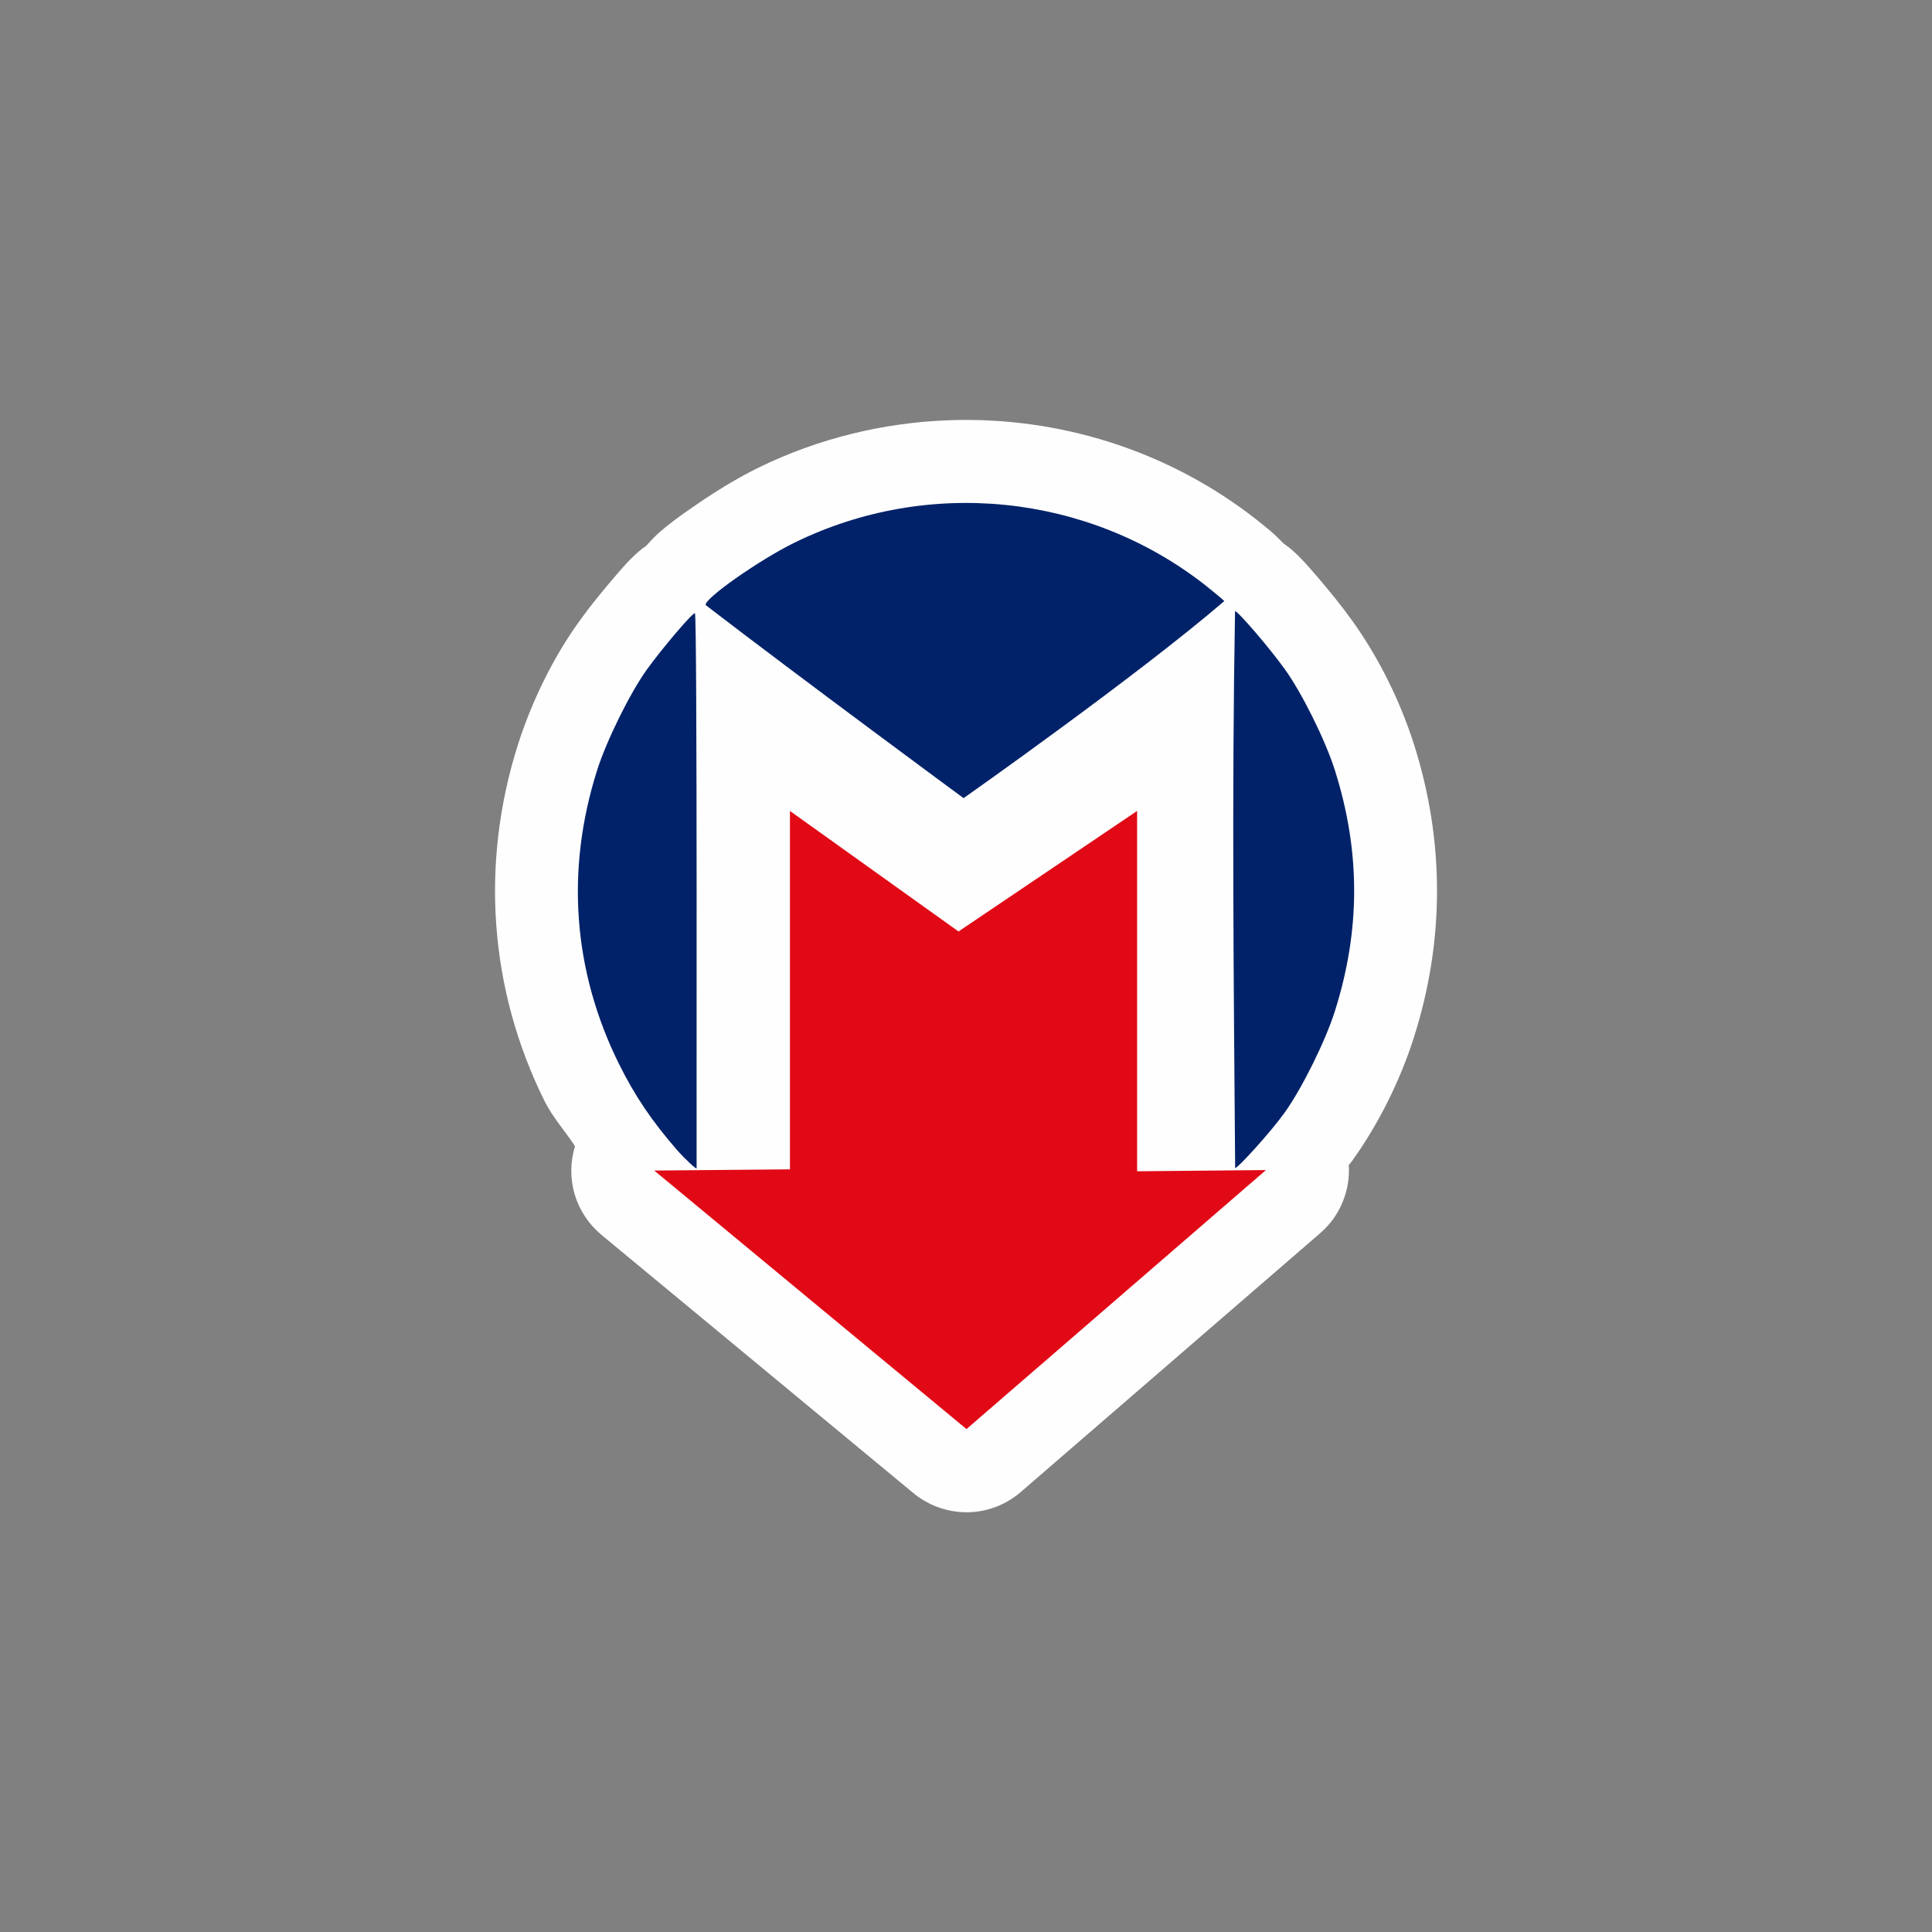 <svg width="16" height="16" viewBox="0 0 16 16" fill="none" xmlns="http://www.w3.org/2000/svg">
<rect x="0" y="0" width="16" height="16" fill="#808080" stroke="none"/>
<path d="M7.863 3.48C7.323 3.499 6.781 3.628 6.277 3.875C6.076 3.974 5.877 4.101 5.701 4.225C5.613 4.286 5.536 4.343 5.459 4.41C5.428 4.438 5.393 4.473 5.354 4.518C5.353 4.518 5.352 4.519 5.352 4.52C5.311 4.548 5.292 4.565 5.275 4.58C5.241 4.611 5.221 4.632 5.199 4.654C5.156 4.7 5.116 4.747 5.07 4.801C4.979 4.908 4.881 5.028 4.799 5.143C4.579 5.448 4.403 5.81 4.289 6.168C3.976 7.154 4.052 8.197 4.51 9.119C4.577 9.254 4.681 9.368 4.762 9.492C4.722 9.622 4.721 9.761 4.759 9.891C4.798 10.021 4.874 10.137 4.979 10.225L7.564 12.365C7.69 12.469 7.848 12.525 8.012 12.524C8.175 12.522 8.332 12.462 8.455 12.355L10.935 10.211C11.015 10.141 11.078 10.055 11.118 9.957C11.159 9.859 11.177 9.754 11.17 9.648C11.179 9.637 11.189 9.627 11.197 9.615C11.417 9.309 11.597 8.946 11.711 8.586C11.964 7.79 11.964 6.964 11.711 6.168C11.597 5.808 11.418 5.446 11.199 5.141C11.115 5.024 11.015 4.9 10.92 4.789C10.873 4.734 10.829 4.683 10.785 4.637C10.763 4.613 10.741 4.591 10.707 4.561C10.69 4.545 10.671 4.53 10.629 4.5C10.628 4.5 10.627 4.498 10.627 4.498C10.586 4.456 10.554 4.425 10.527 4.402C10.49 4.371 10.446 4.335 10.4 4.299C9.666 3.725 8.763 3.449 7.863 3.48Z" fill="#FEFEFE"/>
<path d="M5.418 9.694L6.542 9.684V6.716L7.938 7.714L9.417 6.716V9.7L10.484 9.69L8.004 11.835L5.418 9.694Z" fill="#E10916"/>
<path d="M5.606 9.523C5.399 9.285 5.259 9.078 5.127 8.813C4.745 8.042 4.682 7.206 4.946 6.376C5.024 6.131 5.217 5.74 5.357 5.545C5.484 5.369 5.731 5.078 5.755 5.078C5.776 5.078 5.767 9.63 5.769 9.676C5.769 9.686 5.68 9.607 5.606 9.523V9.523ZM10.228 5.061C10.252 5.061 10.514 5.366 10.641 5.543C10.782 5.739 10.976 6.13 11.054 6.376C11.268 7.05 11.268 7.703 11.054 8.377C10.975 8.625 10.782 9.014 10.639 9.214C10.52 9.38 10.251 9.674 10.229 9.674C10.217 8.139 10.201 6.597 10.228 5.061H10.228ZM5.844 5.011C5.827 4.961 6.289 4.636 6.58 4.494C7.685 3.952 9.01 4.088 9.976 4.842C10.053 4.903 10.127 4.964 10.139 4.978C9.419 5.597 7.98 6.61 7.98 6.61C7.98 6.61 6.632 5.617 5.844 5.011V5.011Z" fill="#012269"/>
</svg>
